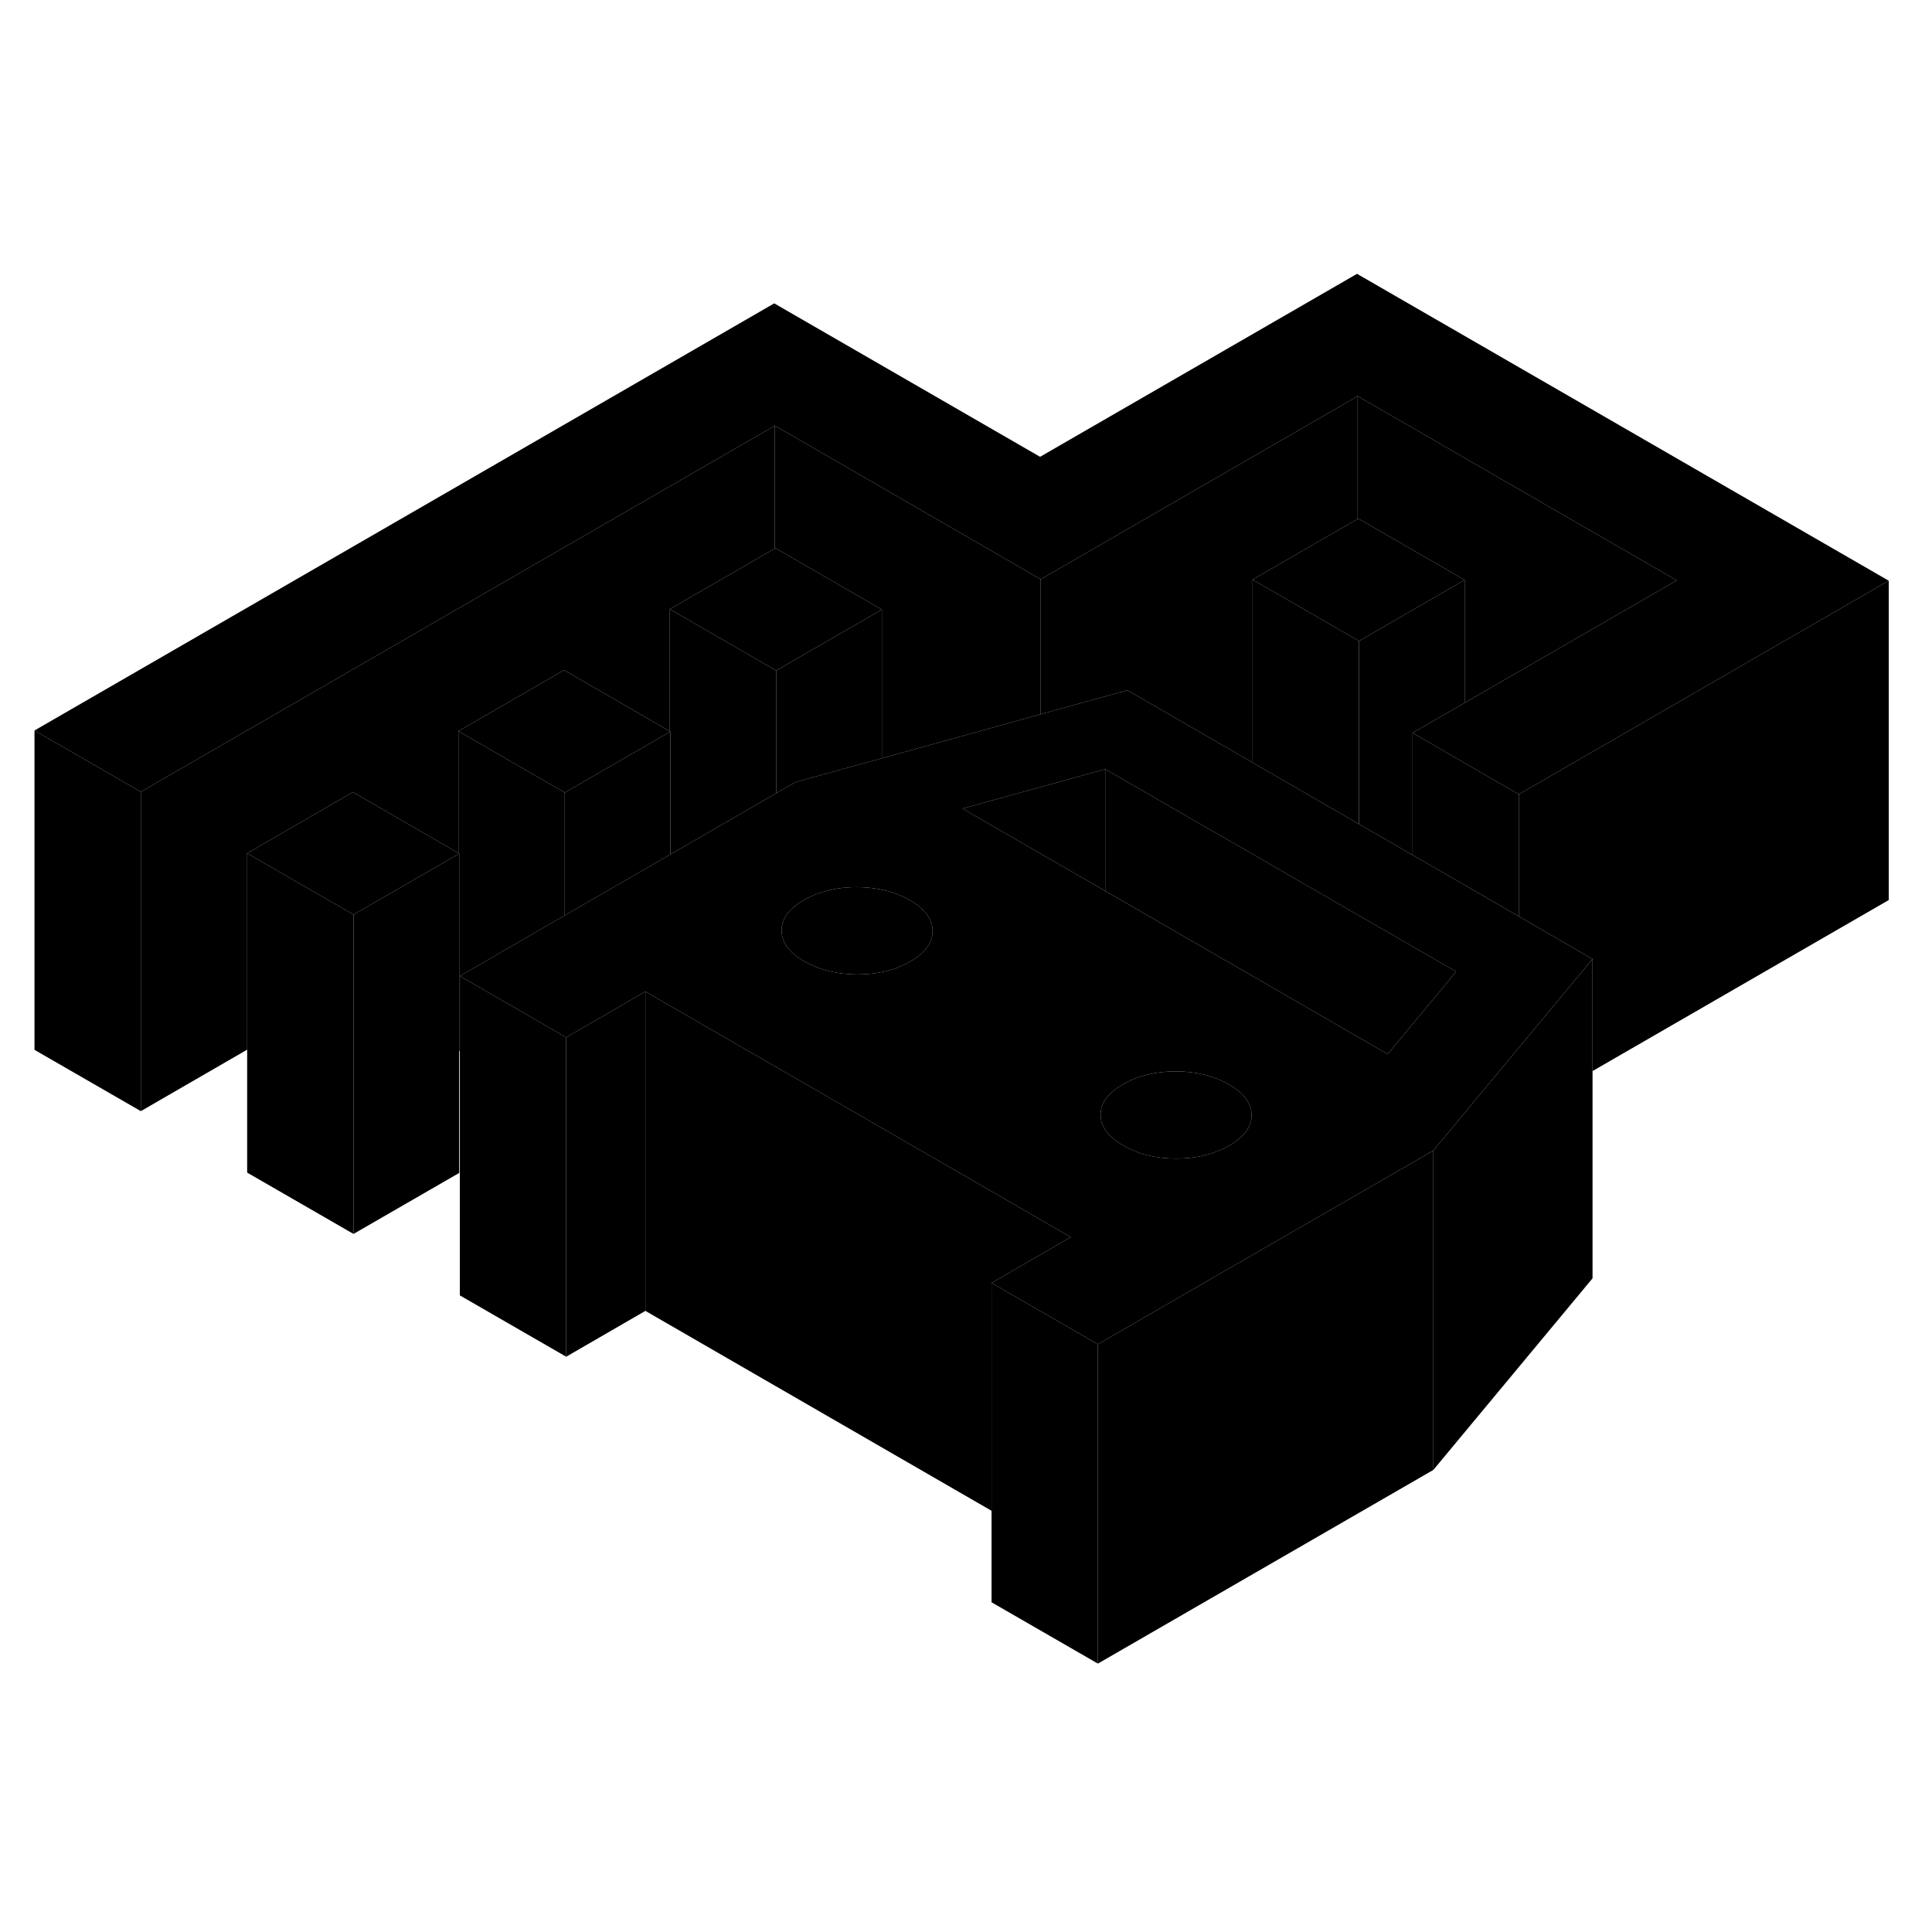 <svg width="24" height="24" viewBox="0 0 121 92" xmlns="http://www.w3.org/2000/svg" stroke-width="1px" stroke-linecap="round" stroke-linejoin="round">
    <path d="M28.71 38.93V38.99L28.76 38.96L28.71 38.93Z" class="pr-icon-iso-solid-stroke" stroke-linejoin="round"/>
    <path d="M85.03 10.31V18L78.45 21.8V33.26L72.53 29.84L70.61 28.73L65.18 30.23V21.78L85.03 10.31Z" class="pr-icon-iso-solid-stroke" stroke-linejoin="round"/>
    <path d="M68.76 69.69V89.69L62.1 85.85V65.85L68.76 69.69Z" class="pr-icon-iso-solid-stroke" stroke-linejoin="round"/>
    <path d="M35.46 50.47V70.47L28.8 66.63V46.63L32.79 48.93L35.37 50.42L35.46 50.47Z" class="pr-icon-iso-solid-stroke" stroke-linejoin="round"/>
    <path d="M28.71 38.93V38.99L28.76 38.96L28.71 38.93Z" class="pr-icon-iso-solid-stroke" stroke-linejoin="round"/>
    <path d="M28.71 38.93V38.99L22.14 42.78L19.48 41.25L15.48 38.94L22.1 35.11L26.1 37.42L28.71 38.93Z" class="pr-icon-iso-solid-stroke" stroke-linejoin="round"/>
    <path d="M41.99 31.32L41.95 31.34L35.37 35.14L32.72 33.61L28.71 31.29L35.33 27.47L39.34 29.79L41.95 31.3L41.99 31.32Z" class="pr-icon-iso-solid-stroke" stroke-linejoin="round"/>
    <path d="M99.16 45.23L95.12 42.89L91.73 40.93L88.47 39.05L85.11 37.11L79.19 33.69L78.45 33.26L72.53 29.84L70.61 28.73L65.18 30.23L60.61 31.5L55.23 32.99L51.67 33.97L49.81 34.49L48.61 35.18L41.99 39.01L41.95 39.03L35.37 42.83L28.8 46.63L32.79 48.93L35.37 50.42L35.46 50.47L37.99 49.01L40.42 47.6L41.99 48.51L51.53 54.01L67.06 62.98L62.1 65.85L68.76 69.69L76.25 65.36L82.87 61.54L87.83 58.68L89.77 57.56L92.8 53.91L95.12 51.12L99.74 45.56L99.16 45.23ZM57.01 45.72C56.07 46.26 54.97 46.53 53.69 46.53C52.74 46.52 51.87 46.37 51.11 46.06C50.85 45.96 50.61 45.84 50.37 45.71C49.43 45.16 48.95 44.52 48.95 43.79C48.94 43.05 49.41 42.41 50.35 41.87C50.66 41.69 50.99 41.54 51.34 41.43C52.04 41.18 52.81 41.06 53.66 41.06C54.22 41.06 54.74 41.12 55.23 41.22C55.87 41.36 56.45 41.57 56.99 41.88C57.93 42.43 58.4 43.07 58.41 43.8C58.41 44.54 57.95 45.18 57.01 45.72ZM76.99 57.25C76.72 57.41 76.43 57.54 76.12 57.65C75.39 57.92 74.57 58.06 73.67 58.06C72.4 58.06 71.29 57.79 70.35 57.24C69.4 56.7 68.93 56.06 68.93 55.32C68.92 54.8 69.16 54.33 69.63 53.91C69.82 53.73 70.06 53.57 70.33 53.41C71.27 52.87 72.37 52.6 73.64 52.6C74.91 52.6 76.02 52.88 76.97 53.42C77.91 53.96 78.38 54.6 78.39 55.34C78.39 56.07 77.92 56.71 76.99 57.25ZM88.47 49.64L86.91 51.52L69.22 41.3L67.61 40.37L65.18 38.97L60.28 36.14L65.18 34.79L69.22 33.67L74.22 36.56L78.45 38.99L80.88 40.4L85.11 42.84L87.54 44.24L88.47 44.78L91.2 46.35L88.47 49.64Z" class="pr-icon-iso-solid-stroke" stroke-linejoin="round"/>
    <path d="M78.39 55.34C78.39 56.07 77.92 56.71 76.99 57.25C76.72 57.41 76.43 57.54 76.12 57.65C75.39 57.92 74.57 58.06 73.67 58.06C72.4 58.06 71.29 57.79 70.35 57.24C69.4 56.7 68.93 56.06 68.93 55.32C68.92 54.8 69.16 54.33 69.63 53.91C69.82 53.73 70.06 53.57 70.33 53.41C71.27 52.87 72.37 52.6 73.64 52.6C74.91 52.6 76.02 52.88 76.97 53.42C77.91 53.96 78.38 54.6 78.39 55.34Z" class="pr-icon-iso-solid-stroke" stroke-linejoin="round"/>
    <path d="M91.2 46.35L88.47 49.64L86.91 51.52L69.22 41.3V33.67L74.22 36.56L78.45 38.99L80.88 40.4L85.11 42.84L87.54 44.24L88.47 44.78L91.2 46.35Z" class="pr-icon-iso-solid-stroke" stroke-linejoin="round"/>
    <path d="M69.22 33.67V41.3L67.61 40.37L65.18 38.97L60.28 36.14L65.18 34.79L69.22 33.67Z" class="pr-icon-iso-solid-stroke" stroke-linejoin="round"/>
    <path d="M58.41 43.8C58.41 44.54 57.95 45.18 57.01 45.72C56.07 46.26 54.97 46.53 53.69 46.53C52.74 46.52 51.87 46.37 51.11 46.06C50.85 45.96 50.61 45.84 50.37 45.71C49.43 45.16 48.95 44.52 48.95 43.79C48.94 43.05 49.41 42.41 50.35 41.87C50.66 41.69 50.99 41.54 51.34 41.43C52.04 41.18 52.81 41.06 53.66 41.06C54.22 41.06 54.74 41.12 55.23 41.22C55.87 41.36 56.45 41.57 56.99 41.88C57.93 42.43 58.4 43.07 58.41 43.8Z" class="pr-icon-iso-solid-stroke" stroke-linejoin="round"/>
    <path d="M118.29 21.87V41.87L99.74 52.58V45.56L99.16 45.23L95.12 42.89V35.25L100.97 31.87L118.29 21.87Z" class="pr-icon-iso-solid-stroke" stroke-linejoin="round"/>
    <path d="M99.74 45.56V65.56L89.77 77.56V57.56L92.8 53.91L95.12 51.12L99.74 45.56Z" class="pr-icon-iso-solid-stroke" stroke-linejoin="round"/>
    <path d="M89.77 57.56V77.56L68.76 89.69V69.69L76.25 65.36L82.87 61.54L87.83 58.68L89.77 57.56Z" class="pr-icon-iso-solid-stroke" stroke-linejoin="round"/>
    <path d="M41.99 31.32V39.01L41.95 39.03L35.37 42.83V35.14L41.95 31.34L41.99 31.32Z" class="pr-icon-iso-solid-stroke" stroke-linejoin="round"/>
    <path d="M48.61 27.5V35.18L41.99 39.01V31.32L41.95 31.3V23.65L45.95 25.96L48.53 27.45L48.61 27.5Z" class="pr-icon-iso-solid-stroke" stroke-linejoin="round"/>
    <path d="M55.23 23.68L51.15 26.03L48.61 27.5L48.53 27.45L45.95 25.96L41.95 23.65L48.53 19.85L48.57 19.83L55.23 23.68Z" class="pr-icon-iso-solid-stroke" stroke-linejoin="round"/>
    <path d="M35.37 35.14V42.83L28.8 46.63V51.34L28.76 51.32V38.96L28.71 38.93V31.29L32.72 33.61L35.37 35.14Z" class="pr-icon-iso-solid-stroke" stroke-linejoin="round"/>
    <path d="M22.14 42.78V62.78L15.48 58.94V38.94L19.48 41.25L22.14 42.78Z" class="pr-icon-iso-solid-stroke" stroke-linejoin="round"/>
    <path d="M8.82 35.09V55.09L2.16 51.25V31.25L8.82 35.09Z" class="pr-icon-iso-solid-stroke" stroke-linejoin="round"/>
    <path d="M85.11 25.65V37.11L79.19 33.69L78.45 33.26V21.8L82.45 24.11L85.03 25.6L85.11 25.65Z" class="pr-icon-iso-solid-stroke" stroke-linejoin="round"/>
    <path d="M95.12 35.25V42.89L91.73 40.93L88.47 39.05V31.4L91.73 33.29L95.12 35.25Z" class="pr-icon-iso-solid-stroke" stroke-linejoin="round"/>
    <path d="M118.29 21.87L100.97 31.87L95.12 35.25L91.73 33.29L88.47 31.4L91.73 29.52L94.31 28.03L105.01 21.85L85.03 10.31L65.18 21.78L48.53 12.16L8.82 35.09L2.16 31.25L48.49 4.5L65.14 14.11L84.99 2.65L118.29 21.87Z" class="pr-icon-iso-solid-stroke" stroke-linejoin="round"/>
    <path d="M28.76 38.96V58.96L22.14 62.78V42.78L28.71 38.99L28.76 38.96Z" class="pr-icon-iso-solid-stroke" stroke-linejoin="round"/>
    <path d="M67.06 62.98L62.1 65.85V80.12L40.42 67.6V47.6L41.99 48.51L51.53 54.01L67.06 62.98Z" class="pr-icon-iso-solid-stroke" stroke-linejoin="round"/>
    <path d="M40.42 47.6V67.6L35.46 70.47V50.47L37.99 49.01L40.42 47.6Z" class="pr-icon-iso-solid-stroke" stroke-linejoin="round"/>
    <path d="M91.73 21.82V29.52L88.47 31.4V39.05L85.11 37.11V25.65L87.65 24.18L91.73 21.82Z" class="pr-icon-iso-solid-stroke" stroke-linejoin="round"/>
    <path d="M105.01 21.85L94.31 28.03L91.73 29.52V21.82L85.07 17.98L85.03 18V10.31L105.01 21.85Z" class="pr-icon-iso-solid-stroke" stroke-linejoin="round"/>
    <path d="M91.73 21.82L87.65 24.18L85.11 25.65L85.03 25.6L82.45 24.11L78.45 21.8L85.03 18L85.07 17.98L91.73 21.82Z" class="pr-icon-iso-solid-stroke" stroke-linejoin="round"/>
    <path d="M48.53 12.16V19.85L41.95 23.65V31.3L39.34 29.79L35.33 27.47L28.71 31.29V38.93L26.1 37.42L22.1 35.11L15.48 38.94V51.24L8.82 55.09V35.09L48.53 12.16Z" class="pr-icon-iso-solid-stroke" stroke-linejoin="round"/>
    <path d="M55.23 23.68V32.99L51.67 33.97L49.81 34.49L48.61 35.18V27.5L51.15 26.03L55.23 23.68Z" class="pr-icon-iso-solid-stroke" stroke-linejoin="round"/>
    <path d="M65.18 21.78V30.23L60.61 31.5L55.23 32.99V23.68L48.57 19.83L48.53 19.85V12.16L65.18 21.78Z" class="pr-icon-iso-solid-stroke" stroke-linejoin="round"/>
</svg>